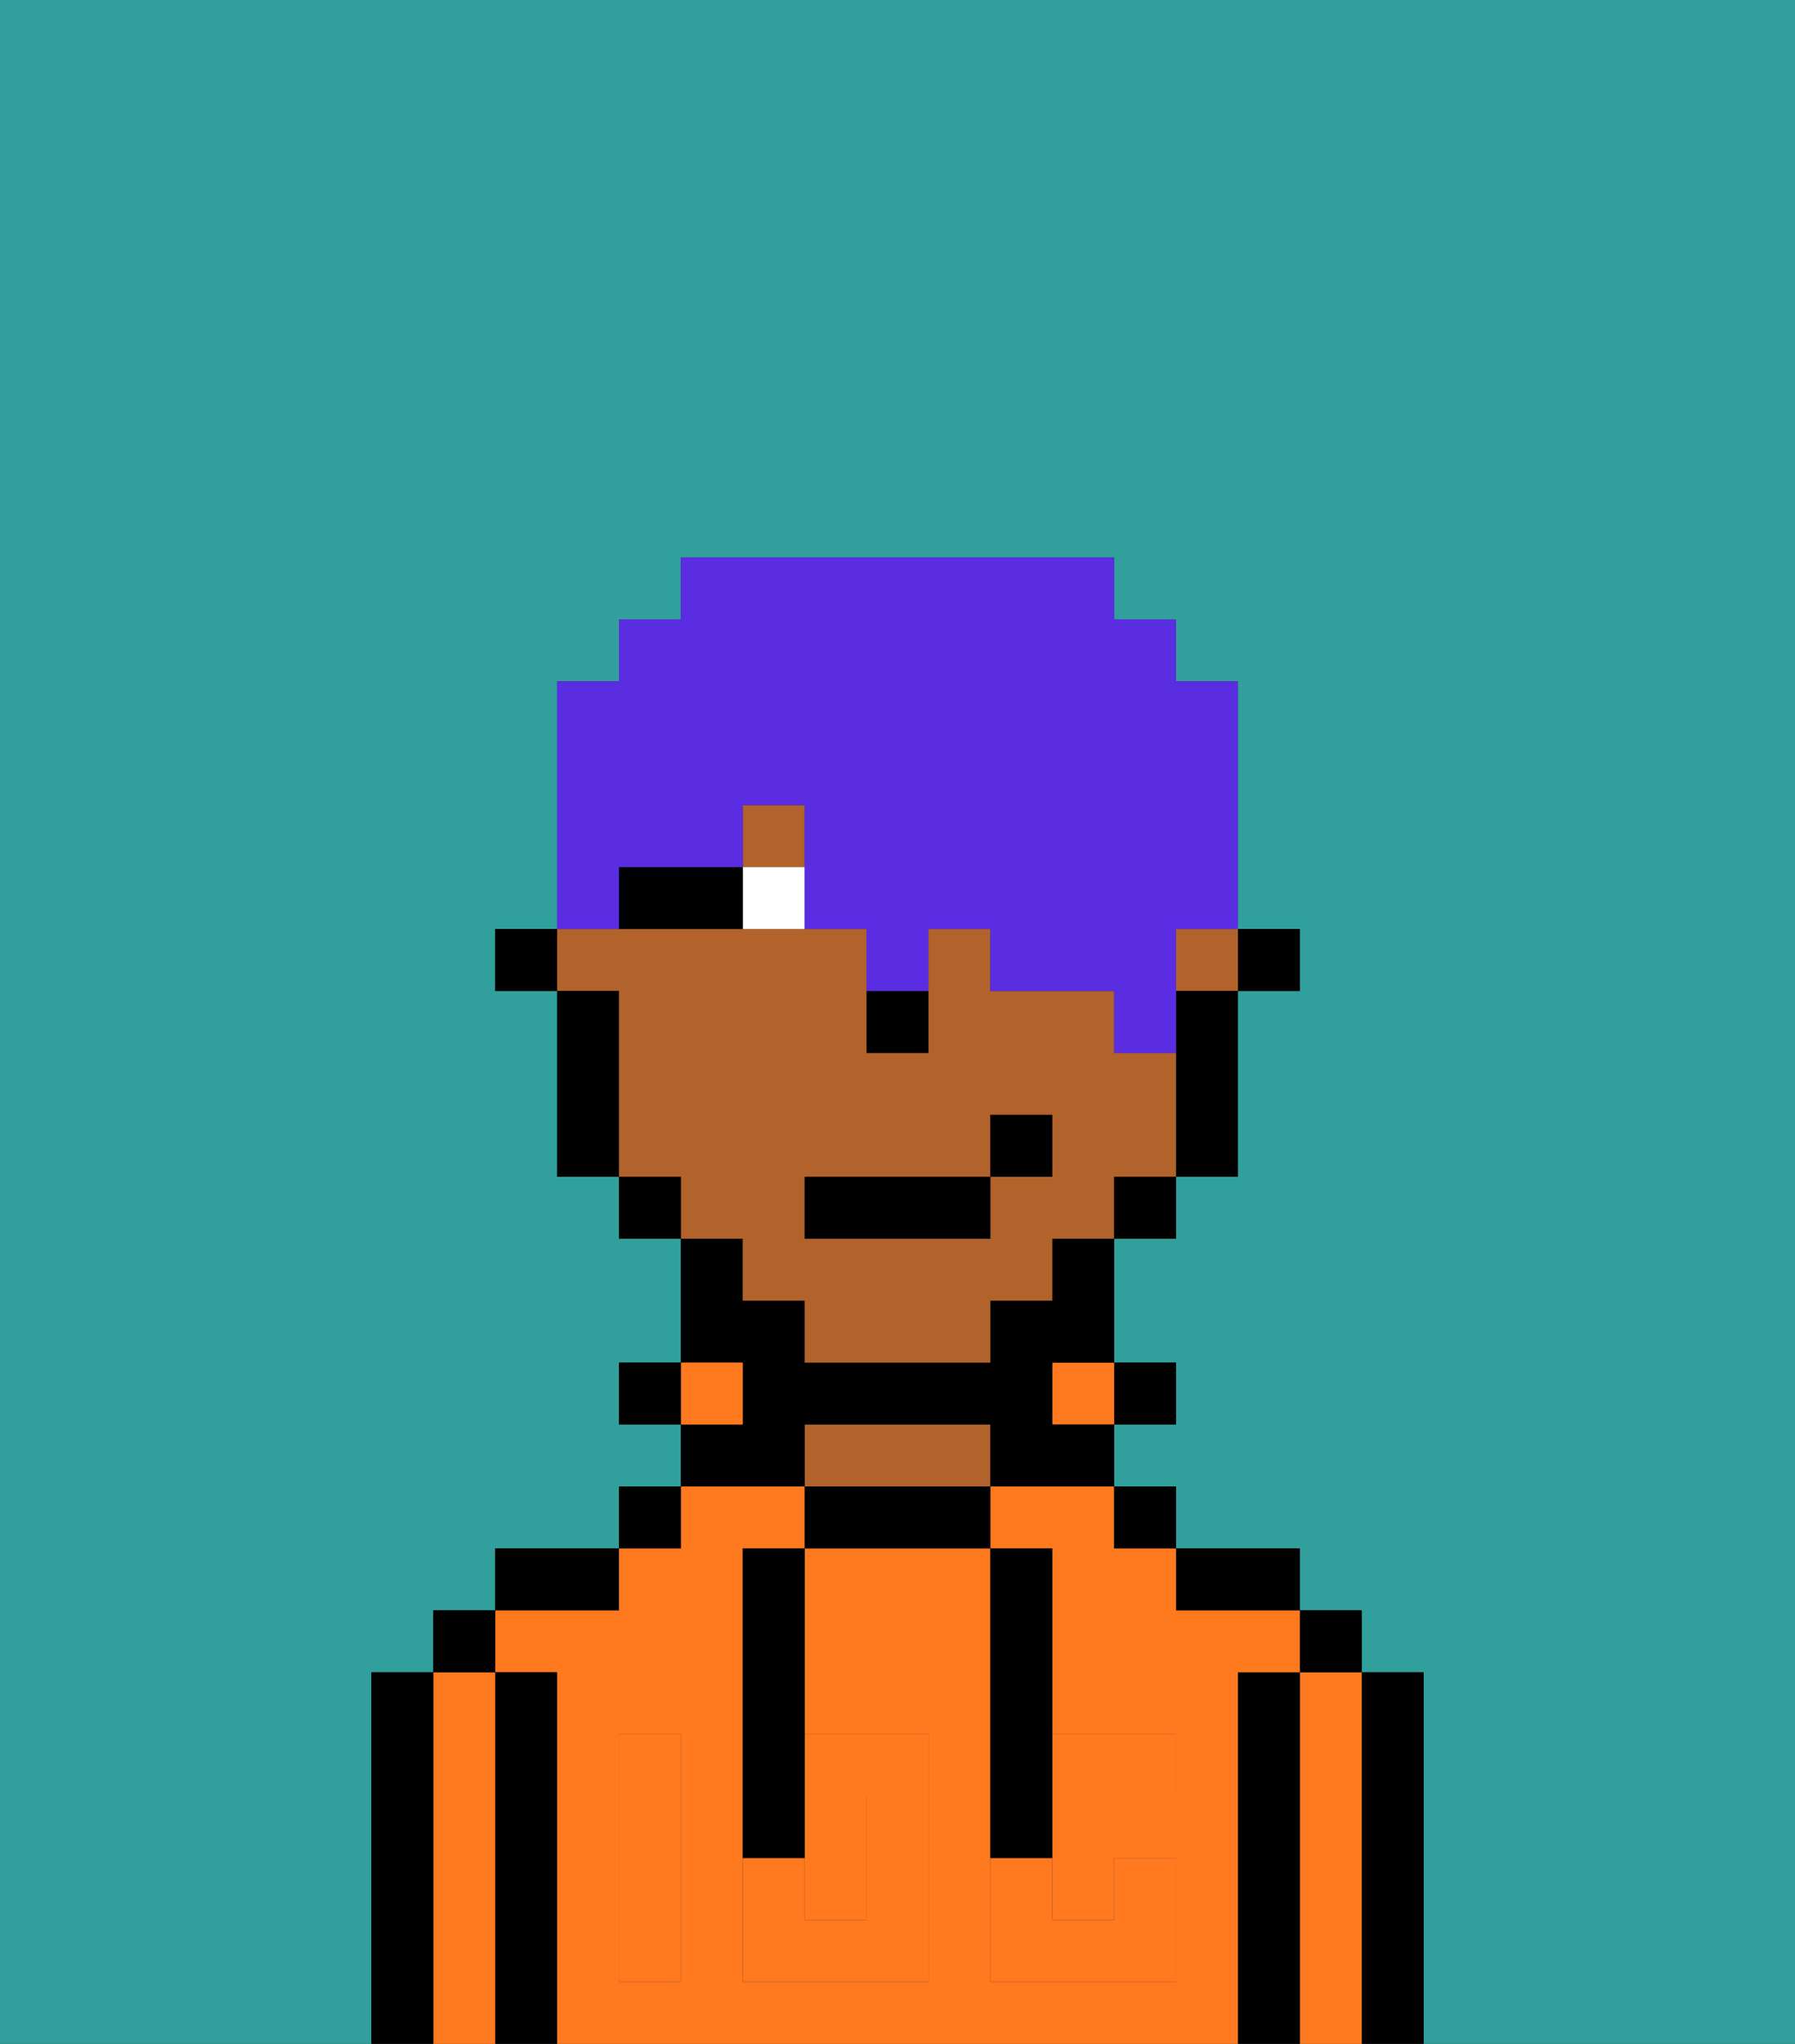 <svg xmlns="http://www.w3.org/2000/svg" viewBox="0 0 29 33"><rect x="0" y="0" width="29" height="33" fill="#333333" stroke="none"/><defs><style>polygon,rect,path{shape-rendering:crispedges;}.pa61-1{fill:#31a09d;}.pa61-2{fill:#000000;}.pa61-3{fill:#ff791f;}.pa61-4{fill:#b2622b;}.pa61-5{fill:#ff791f;}.pa61-6{fill:#ffffff;}.pa61-7{fill:#5a2de2;}</style></defs><path class="pa61-1" d="M0,33H6V27H7V26H8V25h2V24h1V23H10V22h1V20H10V19H9V16H8V15H9V11h1V10h1V9h7v1h1v1h1v4h1v1H20v3H19v1H18v2h1v1H18v1h1v1h2v1h1v1h1v6h6V0H0Z"/><path class="pa61-2" d="M23,27H22v6h1V27Z"/><path class="pa61-3" d="M22,27H21v6h1V27Z"/><rect class="pa61-2" x="21" y="26" width="1" height="1"/><path class="pa61-2" d="M21,27H20v6h1V27Z"/><path class="pa61-3" d="M20,27h1V26H19V25H18V24H16v1h1v3h2v1H17v2h1V30h1v2H16V25H13v3h2v4H12V25h1V24H11v1H10v1H8v1H9v6H20V27Zm-9,2v3H10V28h1Z"/><path class="pa61-2" d="M20,26h1V25H19v1Z"/><rect class="pa61-2" x="18" y="24" width="1" height="1"/><rect class="pa61-2" x="18" y="22" width="1" height="1"/><rect class="pa61-3" x="17" y="22" width="1" height="1"/><path class="pa61-2" d="M13,24v1h3V24H13Z"/><path class="pa61-4" d="M15,23H13v1h3V23Z"/><path class="pa61-2" d="M13,23h3v1h2V23H17V22h1V20H17v1H16v1H13V21H12V20H11v2h1v1H11v1h2Z"/><rect class="pa61-3" x="11" y="22" width="1" height="1"/><rect class="pa61-2" x="10" y="24" width="1" height="1"/><rect class="pa61-2" x="10" y="22" width="1" height="1"/><path class="pa61-2" d="M10,25H8v1h2Z"/><path class="pa61-2" d="M9,27H8v6H9V27Z"/><path class="pa61-3" d="M8,27H7v6H8V27Z"/><rect class="pa61-2" x="7" y="26" width="1" height="1"/><path class="pa61-2" d="M7,27H6v6H7V27Z"/><path class="pa61-3" d="M14,31V29H13v2Z"/><path class="pa61-5" d="M14,29v2H13V30H12v2h3V28H13v1Z"/><path class="pa61-5" d="M10,29v3h1V28H10Z"/><path class="pa61-5" d="M18,29h1V28H17v1Z"/><path class="pa61-5" d="M16,31v1h3V30H18v1H17V30H16Z"/><path class="pa61-2" d="M12,26v4h1V25H12Z"/><path class="pa61-2" d="M16,30h1V25H16v5Z"/><rect class="pa61-2" x="20" y="15" width="1" height="1"/><rect class="pa61-4" x="19" y="15" width="1" height="1"/><path class="pa61-4" d="M12,21h1v1h3V21h1V20h1V19h1V17H18V16H16V15H15v2H14V15H9v1h1v3h1v1h1Zm1-2h3V18h1v1H16v1H13Z"/><rect class="pa61-4" x="12" y="13" width="1" height="1"/><path class="pa61-2" d="M19,17v2h1V16H19Z"/><rect class="pa61-2" x="18" y="19" width="1" height="1"/><rect class="pa61-2" x="10" y="19" width="1" height="1"/><path class="pa61-2" d="M10,16H9v3h1V16Z"/><rect class="pa61-2" x="8" y="15" width="1" height="1"/><path class="pa61-2" d="M14,17h1V16H14Z"/><path class="pa61-6" d="M12,14v1h1V14Z"/><path class="pa61-2" d="M11,14H10v1h2V14Z"/><rect class="pa61-2" x="13" y="19" width="3" height="1"/><rect class="pa61-2" x="16" y="18" width="1" height="1"/><path class="pa61-7" d="M10,14h2V13h1v2h1v1h1V15h1v1h2v1h1V15h1V11H19V10H18V9H11v1H10v1H9v4h1Z"/></svg>